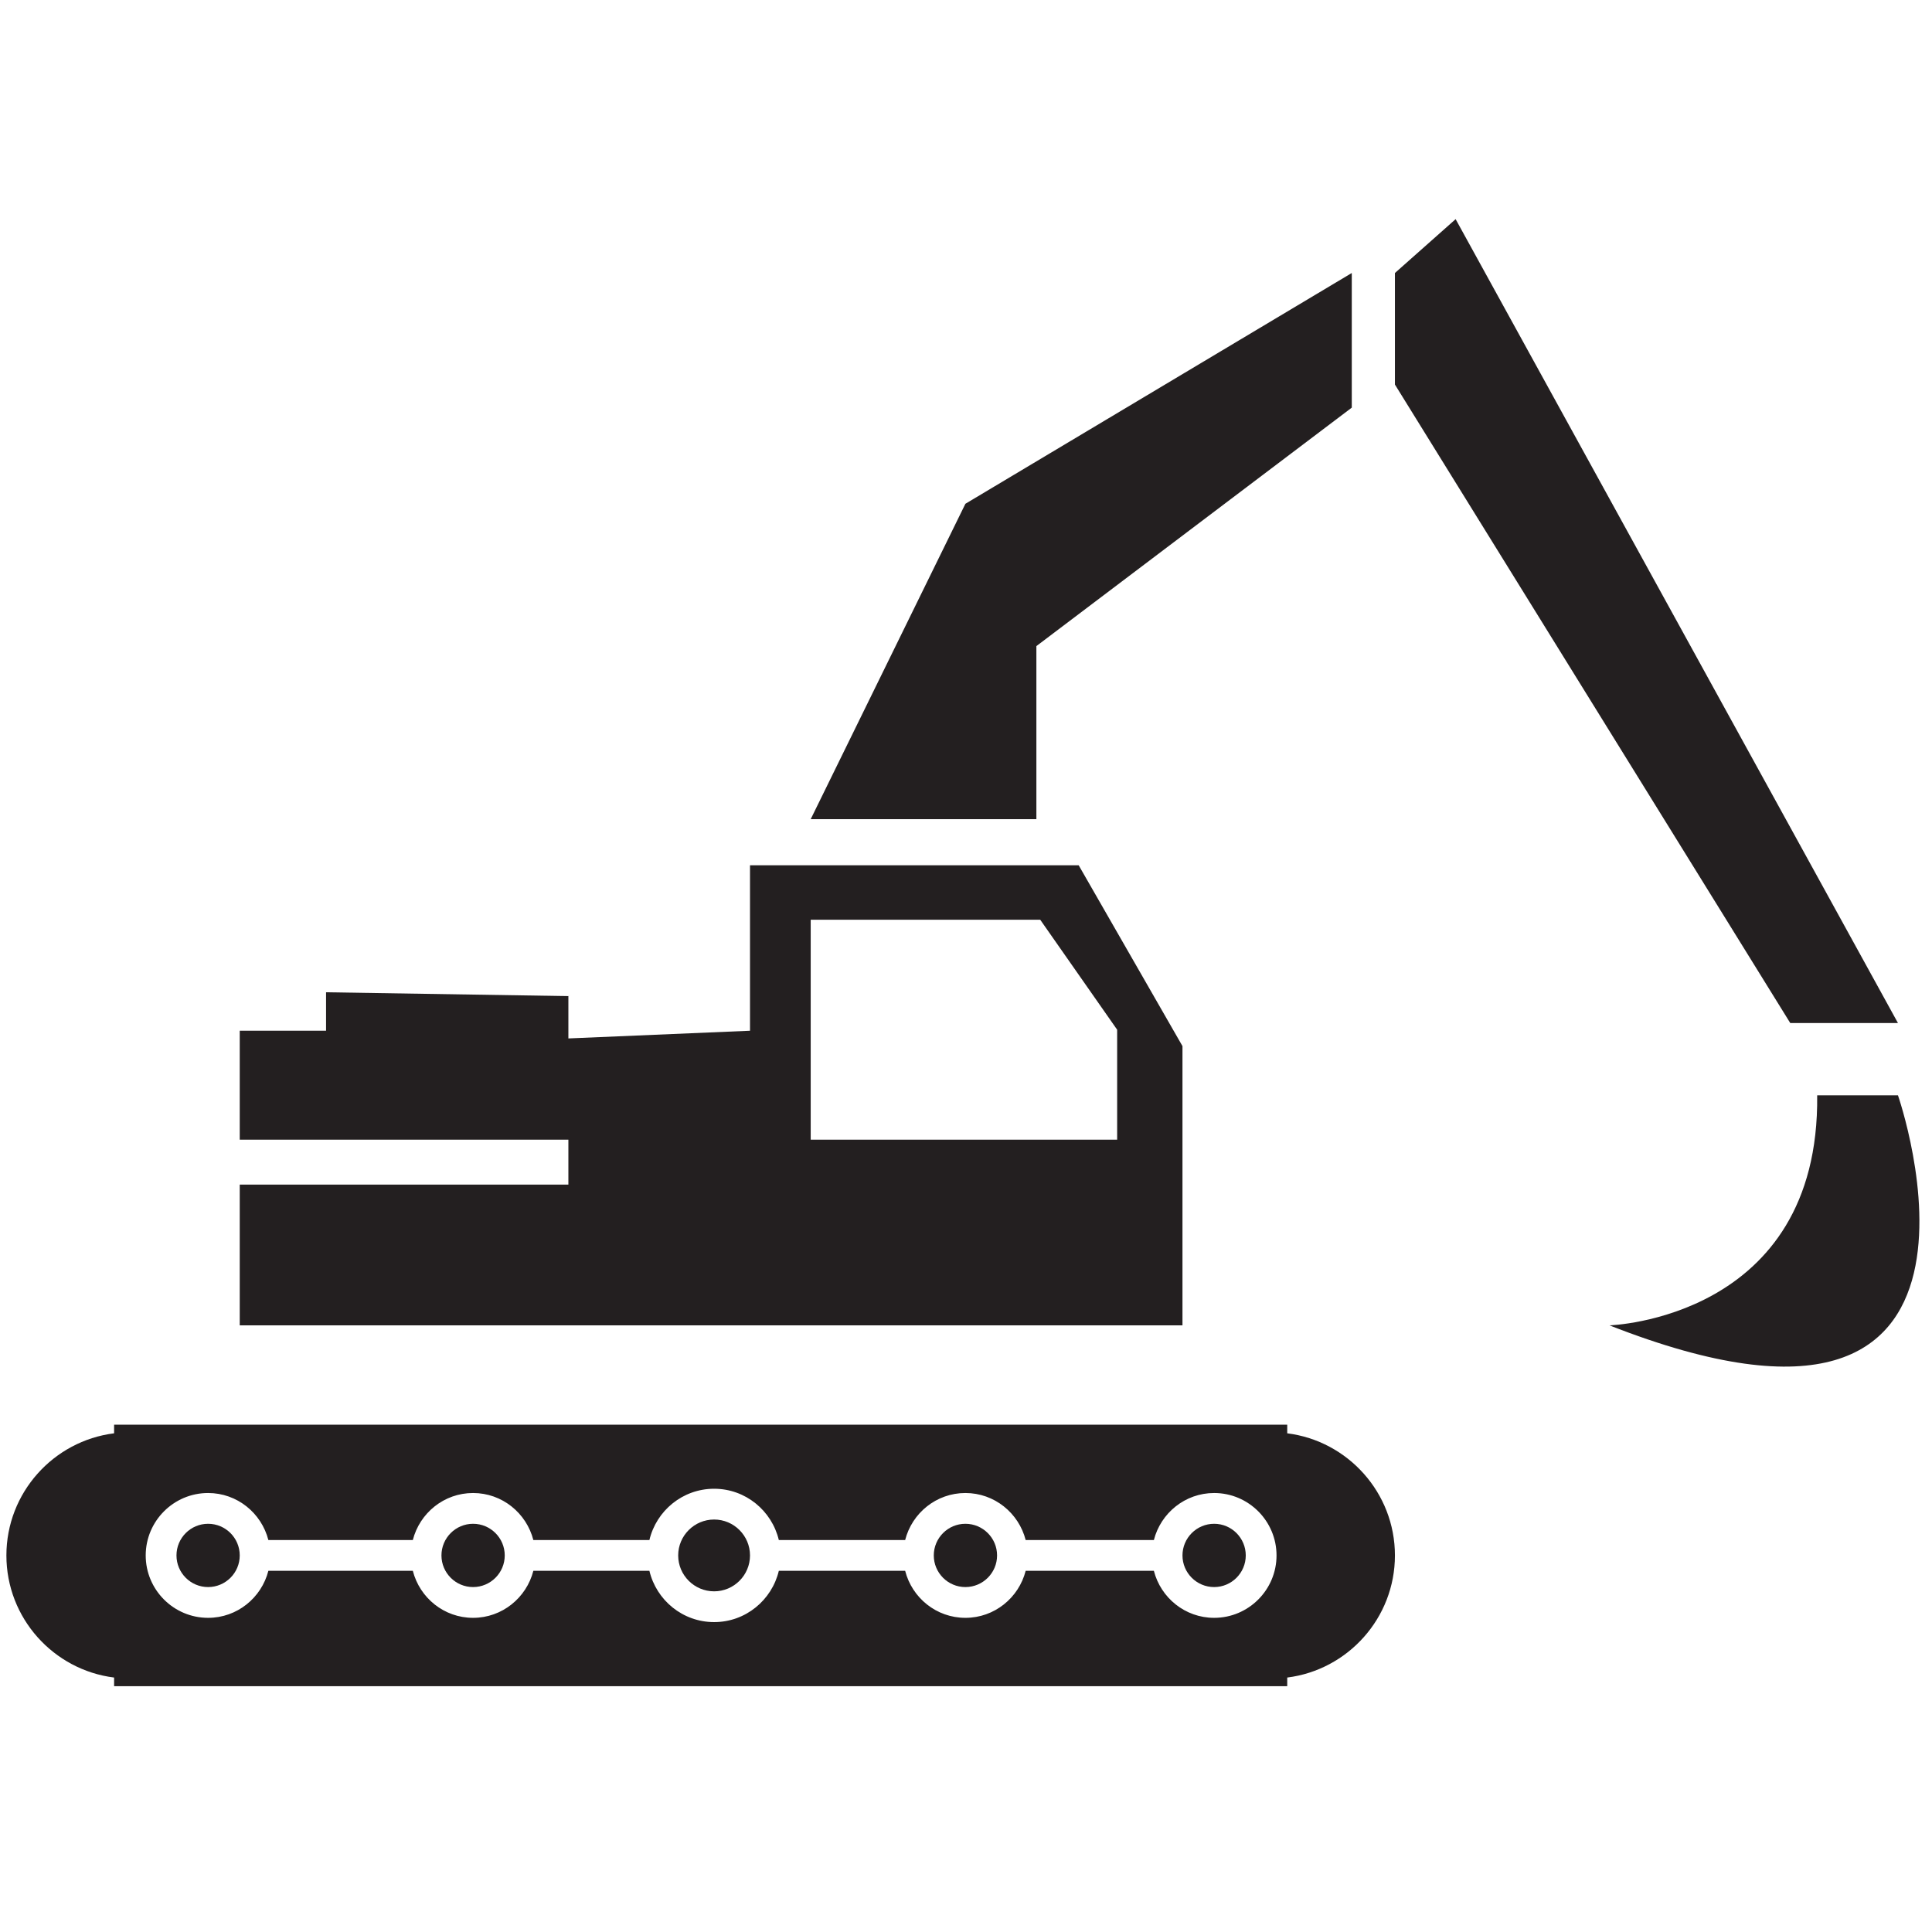 <?xml version="1.0" encoding="utf-8"?>
<!-- Generator: Adobe Illustrator 16.0.0, SVG Export Plug-In . SVG Version: 6.00 Build 0)  -->
<!DOCTYPE svg PUBLIC "-//W3C//DTD SVG 1.1//EN" "http://www.w3.org/Graphics/SVG/1.1/DTD/svg11.dtd">
<svg version="1.1" id="Layer_1" xmlns="http://www.w3.org/2000/svg" xmlns:xlink="http://www.w3.org/1999/xlink" x="0px" y="0px"
	 width="800px" height="800px" viewBox="0 0 800 800" enable-background="new 0 0 800 800" xml:space="preserve">
<g>
	<path fill="#231F20" d="M295.703,658.936c8.189,0,14.86-6.67,14.86-14.864c0-8.201-6.671-14.87-14.86-14.87
		c-8.211,0-14.881,6.669-14.881,14.87C280.821,652.266,287.491,658.936,295.703,658.936z"/>
	<path fill="#231F20" d="M195.888,657.17c7.229,0,13.115-5.872,13.115-13.1c0-7.23-5.885-13.104-13.115-13.104
		c-7.216,0-13.091,5.873-13.091,13.104C182.796,651.298,188.671,657.17,195.888,657.17z"/>
	<path fill="#231F20" d="M399.751,657.17c7.231,0,13.116-5.872,13.116-13.1c0-7.23-5.885-13.104-13.116-13.104
		c-7.218,0-13.091,5.873-13.091,13.104C386.66,651.298,392.534,657.17,399.751,657.17z"/>
	<path fill="#231F20" d="M86.168,657.17c7.229,0,13.103-5.872,13.103-13.1c0-7.23-5.874-13.104-13.103-13.104
		c-7.218,0-13.091,5.873-13.091,13.104C73.077,651.298,78.951,657.17,86.168,657.17z"/>
	<path fill="#231F20" d="M533.014,698.222v-3.587c25.098-3.146,44.596-24.623,44.596-50.563c0-25.947-19.498-47.425-44.596-50.57
		v-3.58H47.246v3.58c-25.112,3.146-44.597,24.623-44.597,50.57c0,25.94,19.485,47.418,44.597,50.563v3.587H533.014z M86.168,618.225
		c12.042,0,22.095,8.311,24.957,19.475h59.815c2.848-11.164,12.9-19.475,24.947-19.475c12.042,0,22.1,8.311,24.96,19.475h48.056
		c2.886-12.157,13.774-21.24,26.799-21.24c13.017,0,23.89,9.083,26.793,21.24h52.309c2.846-11.164,12.901-19.475,24.946-19.475
		c12.043,0,22.101,8.311,24.959,19.475h53.084c2.858-11.164,12.916-19.475,24.957-19.475c14.251,0,25.834,11.597,25.834,25.847
		c0,14.241-11.583,25.839-25.834,25.839c-12.041,0-22.099-8.31-24.957-19.47H424.71c-2.858,11.16-12.916,19.47-24.959,19.47
		c-12.045,0-22.1-8.31-24.946-19.47h-52.309c-2.903,12.155-13.776,21.237-26.793,21.237c-13.024,0-23.913-9.082-26.799-21.237
		h-48.056c-2.86,11.16-12.918,19.47-24.96,19.47c-12.047,0-22.099-8.31-24.947-19.47h-59.815
		c-2.862,11.16-12.915,19.47-24.957,19.47c-14.25,0-25.832-11.598-25.832-25.839C60.337,629.82,71.918,618.225,86.168,618.225z"/>
	<path fill="#231F20" d="M502.751,657.17c7.218,0,13.091-5.872,13.091-13.1c0-7.23-5.873-13.104-13.091-13.104
		c-7.229,0-13.113,5.873-13.113,13.104C489.638,651.298,495.521,657.17,502.751,657.17z"/>
	<path fill="#231F20" d="M489.638,433.174l-42.977-74.881H310.562v68.512l-75.207,3.186V412.47l-100.339-1.593v15.928H99.271v45.113
		h136.084v18.593H99.271v58.292h390.366L489.638,433.174L489.638,433.174z M462.59,471.918H335.693v-91.074h95.043l31.854,45.537
		V471.918z"/>
	<polygon fill="#231F20" points="429.142,267.535 559.744,168.791 559.744,113.045 399.751,208.606 335.693,339.206 
		429.142,339.206 	"/>
	<polygon fill="#231F20" points="785.903,423.618 602.745,90.748 577.609,113.045 577.609,159.234 741.308,423.618 	"/>
	<path fill="#231F20" d="M752.458,453.543c1.067,92.65-86.007,95.26-86.007,95.26c176.813,69.446,119.452-95.26,119.452-95.26
		H752.458L752.458,453.543z"/>
</g>
</svg>
